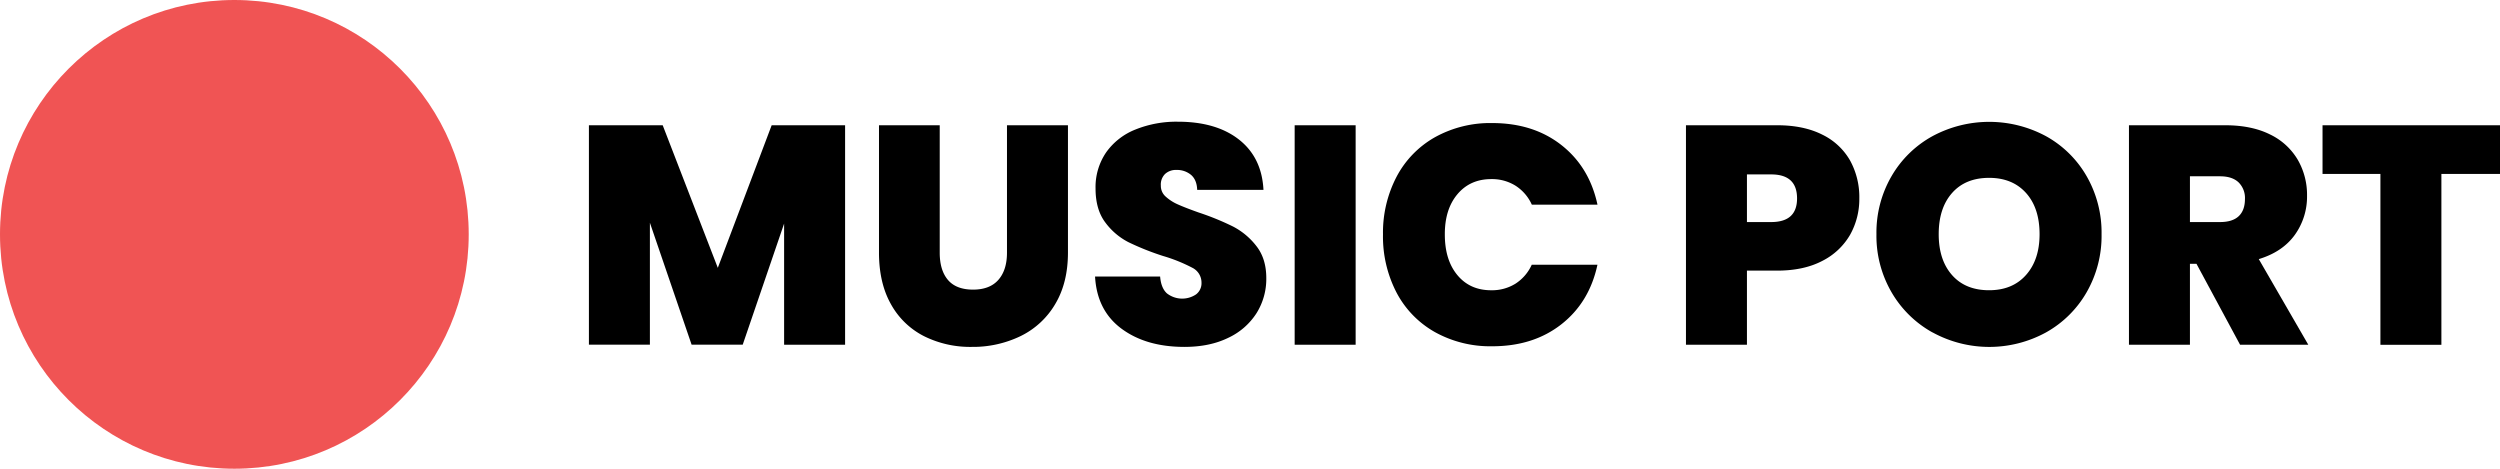 <svg id="Layer_1" data-name="Layer 1" xmlns="http://www.w3.org/2000/svg" viewBox="0 0 1106.95 207.54"><defs><style>.cls-1{fill:#f05454;}</style></defs><circle class="cls-1" cx="103.77" cy="103.77" r="103.77"/><path d="M374.19,55.46v97.17h-27V99l-18.33,53.62H306.23l-18.47-54v54h-27V55.46h32.67l24.4,63.13,23.85-63.13Z"/><path d="M416.09,55.46v56.37q0,7.86,3.65,12.13t11.1,4.28q7.44,0,11.24-4.35t3.79-12.06V55.46h27v56.37q0,13.38-5.65,22.82a36.09,36.09,0,0,1-15.37,14.19,48.43,48.43,0,0,1-21.57,4.76,45.84,45.84,0,0,1-21.16-4.76,34.63,34.63,0,0,1-14.61-14.12q-5.31-9.37-5.31-22.89V55.46Z"/><path d="M496.59,145.54q-10.89-8.07-11.72-23.09h28.81q.42,5.1,3,7.44a11,11,0,0,0,12.88.48A6.16,6.16,0,0,0,532,125.2a7.32,7.32,0,0,0-4-6.61,70.9,70.9,0,0,0-13-5.24,117.36,117.36,0,0,1-15.37-6.13,29.49,29.49,0,0,1-10.2-8.69q-4.33-5.72-4.34-15a27.23,27.23,0,0,1,4.69-16.06,28.9,28.9,0,0,1,13-10.13,48.32,48.32,0,0,1,18.75-3.45q17,0,27.09,7.93t10.82,22.26H530.09c-.1-2.94-1-5.15-2.69-6.62a9.67,9.67,0,0,0-6.55-2.21,7,7,0,0,0-5,1.8A6.59,6.59,0,0,0,514,82.2,6.29,6.29,0,0,0,516.09,87a19.73,19.73,0,0,0,5.31,3.45q3.17,1.44,9.37,3.65A117.27,117.27,0,0,1,546,100.32,31.19,31.19,0,0,1,556.34,109q4.35,5.58,4.35,14.13a28.56,28.56,0,0,1-4.35,15.57A29.7,29.7,0,0,1,543.8,149.6q-8.2,4-19.37,4Q507.48,153.6,496.59,145.54Z"/><path d="M600.25,55.46v97.17h-27V55.46Z"/><path d="M618.37,78.27a43.11,43.11,0,0,1,17-17.51,50.39,50.39,0,0,1,25.36-6.27q18.19,0,30.6,9.72t16,26.4H678.26A19.4,19.4,0,0,0,671,82.2a19.69,19.69,0,0,0-10.68-2.9q-9.37,0-15,6.69t-5.58,17.85q0,11.3,5.58,18t15,6.68A19.69,19.69,0,0,0,671,125.62a19.45,19.45,0,0,0,7.23-8.41h29.09q-3.58,16.68-16,26.4t-30.6,9.71a50.39,50.39,0,0,1-25.36-6.27,43,43,0,0,1-17-17.5,53.73,53.73,0,0,1-6-25.71A53.42,53.42,0,0,1,618.37,78.27Z"/><path d="M819.21,103.91a29.54,29.54,0,0,1-12.27,11.58q-8.21,4.33-20.06,4.34H773.51v32.8h-27V55.46h40.39q11.72,0,19.92,4.13A28.46,28.46,0,0,1,819.14,71a33.63,33.63,0,0,1,4.13,16.82A32.35,32.35,0,0,1,819.21,103.91ZM795.7,87.85q0-10.62-11.44-10.62H773.51V98.32h10.75Q795.71,98.32,795.7,87.85Z"/><path d="M855.66,147.19a47.66,47.66,0,0,1-18.12-17.78,49.74,49.74,0,0,1-6.69-25.71A49.74,49.74,0,0,1,837.54,78a47.2,47.2,0,0,1,18.12-17.71,53,53,0,0,1,50.25,0,46.91,46.91,0,0,1,18,17.71,50.08,50.08,0,0,1,6.62,25.71,50.08,50.08,0,0,1-6.62,25.71,47.27,47.27,0,0,1-18,17.78,52.31,52.31,0,0,1-50.18,0Zm41.42-25.43q6-6.75,6-18.06,0-11.58-6-18.26t-16.33-6.69q-10.47,0-16.4,6.69t-5.93,18.26q0,11.44,5.93,18.13t16.4,6.68Q891.09,128.51,897.08,121.76Z"/><path d="M991.85,152.63l-19.3-35.83h-2.89v35.83h-27V55.46h42.59q11.71,0,19.85,4.06a28.54,28.54,0,0,1,12.27,11.17,31,31,0,0,1,4.14,15.92,29,29,0,0,1-5.45,17.44q-5.44,7.5-15.92,10.68l21.92,37.9ZM969.66,98.32H983q5.51,0,8.27-2.61c1.84-1.75,2.75-4.28,2.75-7.59a9.7,9.7,0,0,0-2.82-7.37q-2.84-2.69-8.2-2.69H969.66Z"/><path d="M1107,55.46V77H1081v75.67h-27V77h-25.63V55.46Z"/></svg>